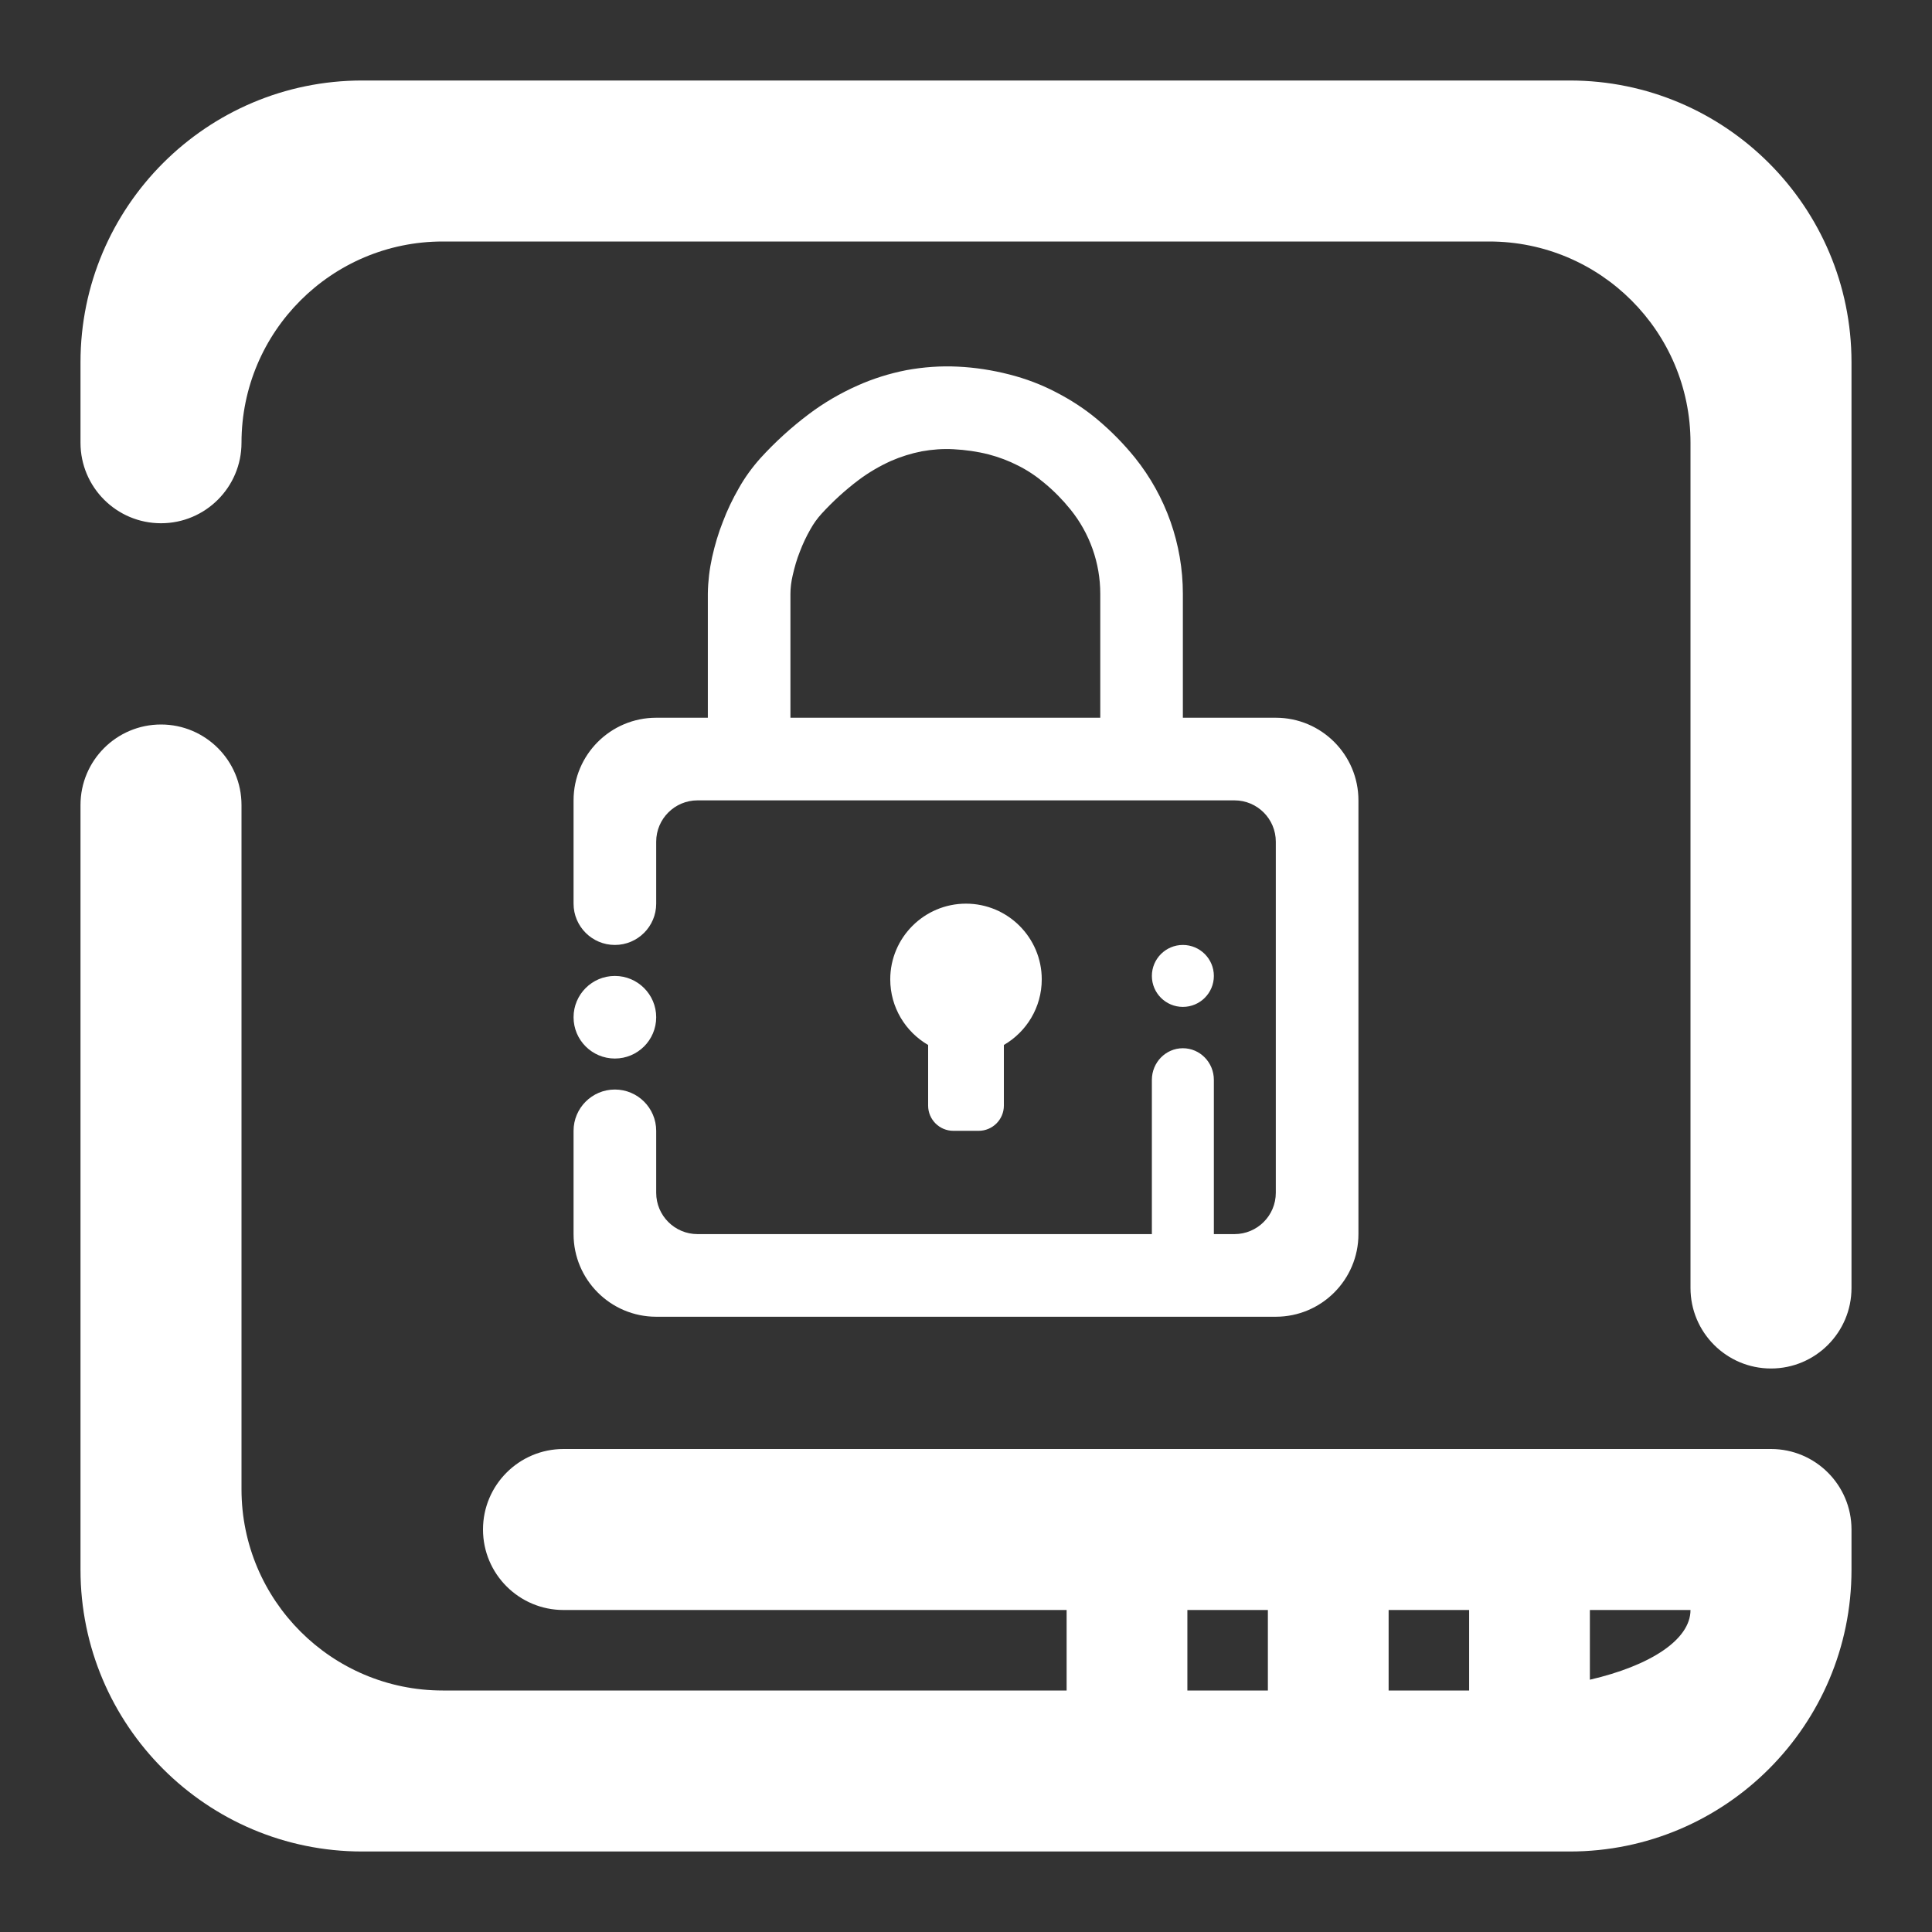 <?xml version="1.0" encoding="UTF-8" standalone="no"?><!-- Generator: Gravit.io --><svg xmlns="http://www.w3.org/2000/svg" xmlns:xlink="http://www.w3.org/1999/xlink" style="isolation:isolate" viewBox="0 0 48 48" width="48pt" height="48pt"><rect x="0" y="0" width="48" height="48" fill="#333333" stroke="none"/><linearGradient id="_lgradient_17" x1="-0.014" y1="0.01" x2="1.016" y2="1.072" gradientTransform="matrix(44,0,0,44,2,2)" gradientUnits="userSpaceOnUse"><stop offset="1.304%" stop-opacity="1" style="stop-color:rgb(255,255,255)"/><stop offset="53.043%" stop-opacity="1" style="stop-color:rgb(255,255,255)"/><stop offset="99.565%" stop-opacity="1" style="stop-color:rgb(255,255,255)"/></linearGradient><path d=" M 36.5 42 L 34.5 42 L 34.5 42 L 34.5 40 L 36.5 40 L 36.5 42 L 36.5 42 Z  M 39.5 41.732 C 40.994 41.386 42 40.74 42 40 L 42 40 L 39.5 40 L 39.5 41.732 L 39.5 41.732 Z  M 31.5 42 L 29.5 42 L 29.5 42 L 29.5 40 L 31.5 40 L 31.5 42 L 31.5 42 L 31.5 42 Z  M 6 11 L 6 11 C 6 12.104 5.104 13 4 13 L 4 13 C 2.896 13 2 12.104 2 11 L 2 11 L 2 9 C 2 5.137 5.137 2 9 2 L 39 2 C 42.863 2 46 5.137 46 9 L 46 32 L 46 32 C 46 33.104 45.104 34 44 34 L 44 34 C 42.896 34 42 33.104 42 32 L 42 32 L 42 11 C 42 8.24 39.76 6 37 6 L 11 6 C 8.24 6 6 8.24 6 11 L 6 11 L 6 11 L 6 11 L 6 11 L 6 11 Z  M 26.5 42 L 11 42 C 8.24 42 6 39.76 6 37 L 6 20 L 6 20 C 6 18.896 5.104 18 4 18 L 4 18 C 2.896 18 2 18.896 2 20 L 2 20 L 2 39 C 2 42.863 5.137 46 9 46 L 39 46 C 42.863 46 46 42.863 46 39 L 46 38 C 46 36.896 45.104 36 44 36 L 14 36 L 14 36 C 12.896 36 12 36.896 12 38 L 12 38 C 12 39.104 12.896 40 14 40 L 14 40 L 14 40 L 26.5 40 L 26.5 42 L 26.5 42 L 26.5 42 L 26.5 42 Z  M 27.336 17.832 L 19.638 17.832 L 19.638 17.319 L 19.638 14.758 C 19.638 14.599 19.659 14.445 19.695 14.291 C 19.741 14.091 19.797 13.891 19.874 13.701 C 19.946 13.511 20.033 13.327 20.136 13.147 C 20.213 13.009 20.305 12.88 20.413 12.762 C 20.69 12.46 20.998 12.177 21.332 11.926 C 21.578 11.741 21.85 11.582 22.132 11.454 C 22.378 11.346 22.64 11.264 22.902 11.213 C 23.164 11.166 23.43 11.146 23.692 11.161 C 23.99 11.177 24.282 11.218 24.564 11.29 C 24.816 11.356 25.062 11.449 25.293 11.567 C 25.529 11.685 25.75 11.833 25.95 12.003 C 26.186 12.198 26.402 12.418 26.597 12.66 C 27.074 13.25 27.336 13.989 27.336 14.753 L 27.336 17.319 L 27.336 17.832 L 27.336 17.832 L 27.336 17.832 L 27.336 17.832 Z  M 24.941 25.962 C 25.503 25.636 25.882 25.028 25.882 24.332 C 25.882 23.294 25.038 22.451 24 22.451 C 22.962 22.451 22.118 23.294 22.118 24.332 C 22.118 25.028 22.497 25.636 23.059 25.962 L 23.059 27.468 C 23.059 27.814 23.34 28.095 23.686 28.095 L 24.314 28.095 C 24.66 28.095 24.941 27.814 24.941 27.468 L 24.941 25.962 L 24.941 25.962 L 24.941 25.962 L 24.941 25.962 L 24.941 25.962 L 24.941 25.962 Z  M 14.25 25.273 C 14.25 24.707 14.71 24.247 15.276 24.247 C 15.843 24.247 16.303 24.707 16.303 25.273 C 16.303 25.84 15.843 26.299 15.276 26.299 C 14.71 26.299 14.25 25.84 14.25 25.273 L 14.25 25.273 L 14.25 25.273 Z  M 28.618 24.247 C 28.618 23.822 28.963 23.477 29.388 23.477 C 29.813 23.477 30.158 23.822 30.158 24.247 C 30.158 24.672 29.813 25.016 29.388 25.016 C 28.963 25.016 28.618 24.672 28.618 24.247 L 28.618 24.247 Z  M 29.388 17.832 L 31.697 17.832 C 32.83 17.832 33.75 18.752 33.75 19.885 L 33.75 30.661 C 33.75 31.794 32.83 32.714 31.697 32.714 L 16.303 32.714 C 15.17 32.714 14.25 31.794 14.25 30.661 L 14.25 28.095 L 14.25 28.095 C 14.25 27.529 14.71 27.069 15.276 27.069 L 15.276 27.069 C 15.843 27.069 16.303 27.529 16.303 28.095 L 16.303 28.095 L 16.303 29.635 C 16.303 30.201 16.763 30.661 17.329 30.661 L 28.618 30.661 L 28.618 26.829 C 28.618 26.395 28.963 26.043 29.388 26.043 L 29.388 26.043 L 29.388 26.043 C 29.813 26.043 30.158 26.395 30.158 26.829 L 30.158 30.661 L 30.158 30.661 L 30.671 30.661 C 31.237 30.661 31.697 30.201 31.697 29.635 L 31.697 20.911 C 31.697 20.345 31.237 19.885 30.671 19.885 L 17.329 19.885 C 16.763 19.885 16.303 20.345 16.303 20.911 L 16.303 22.451 L 16.303 22.451 C 16.303 23.017 15.843 23.477 15.276 23.477 L 15.276 23.477 C 14.71 23.477 14.25 23.017 14.25 22.451 L 14.25 22.451 L 14.25 19.885 C 14.25 18.752 15.17 17.832 16.303 17.832 L 17.586 17.832 L 17.586 17.319 L 17.586 14.753 C 17.586 14.748 17.586 14.748 17.586 14.743 C 17.591 14.44 17.627 14.138 17.693 13.84 C 17.76 13.542 17.847 13.245 17.96 12.962 C 18.068 12.675 18.201 12.398 18.355 12.131 C 18.504 11.864 18.684 11.618 18.889 11.387 C 19.253 10.987 19.659 10.617 20.095 10.289 C 20.469 10.007 20.875 9.771 21.301 9.581 C 21.691 9.406 22.101 9.278 22.522 9.196 C 22.943 9.119 23.369 9.088 23.795 9.109 C 24.226 9.129 24.657 9.196 25.078 9.304 C 25.478 9.406 25.863 9.55 26.227 9.74 C 26.597 9.93 26.946 10.155 27.264 10.422 C 27.607 10.71 27.915 11.023 28.198 11.372 C 28.967 12.331 29.388 13.522 29.388 14.753 L 29.388 17.319 L 29.388 17.832 L 29.388 17.832 L 29.388 17.832 L 29.388 17.832 Z " fill-rule="evenodd" fill="url(#_lgradient_17)"/></svg>